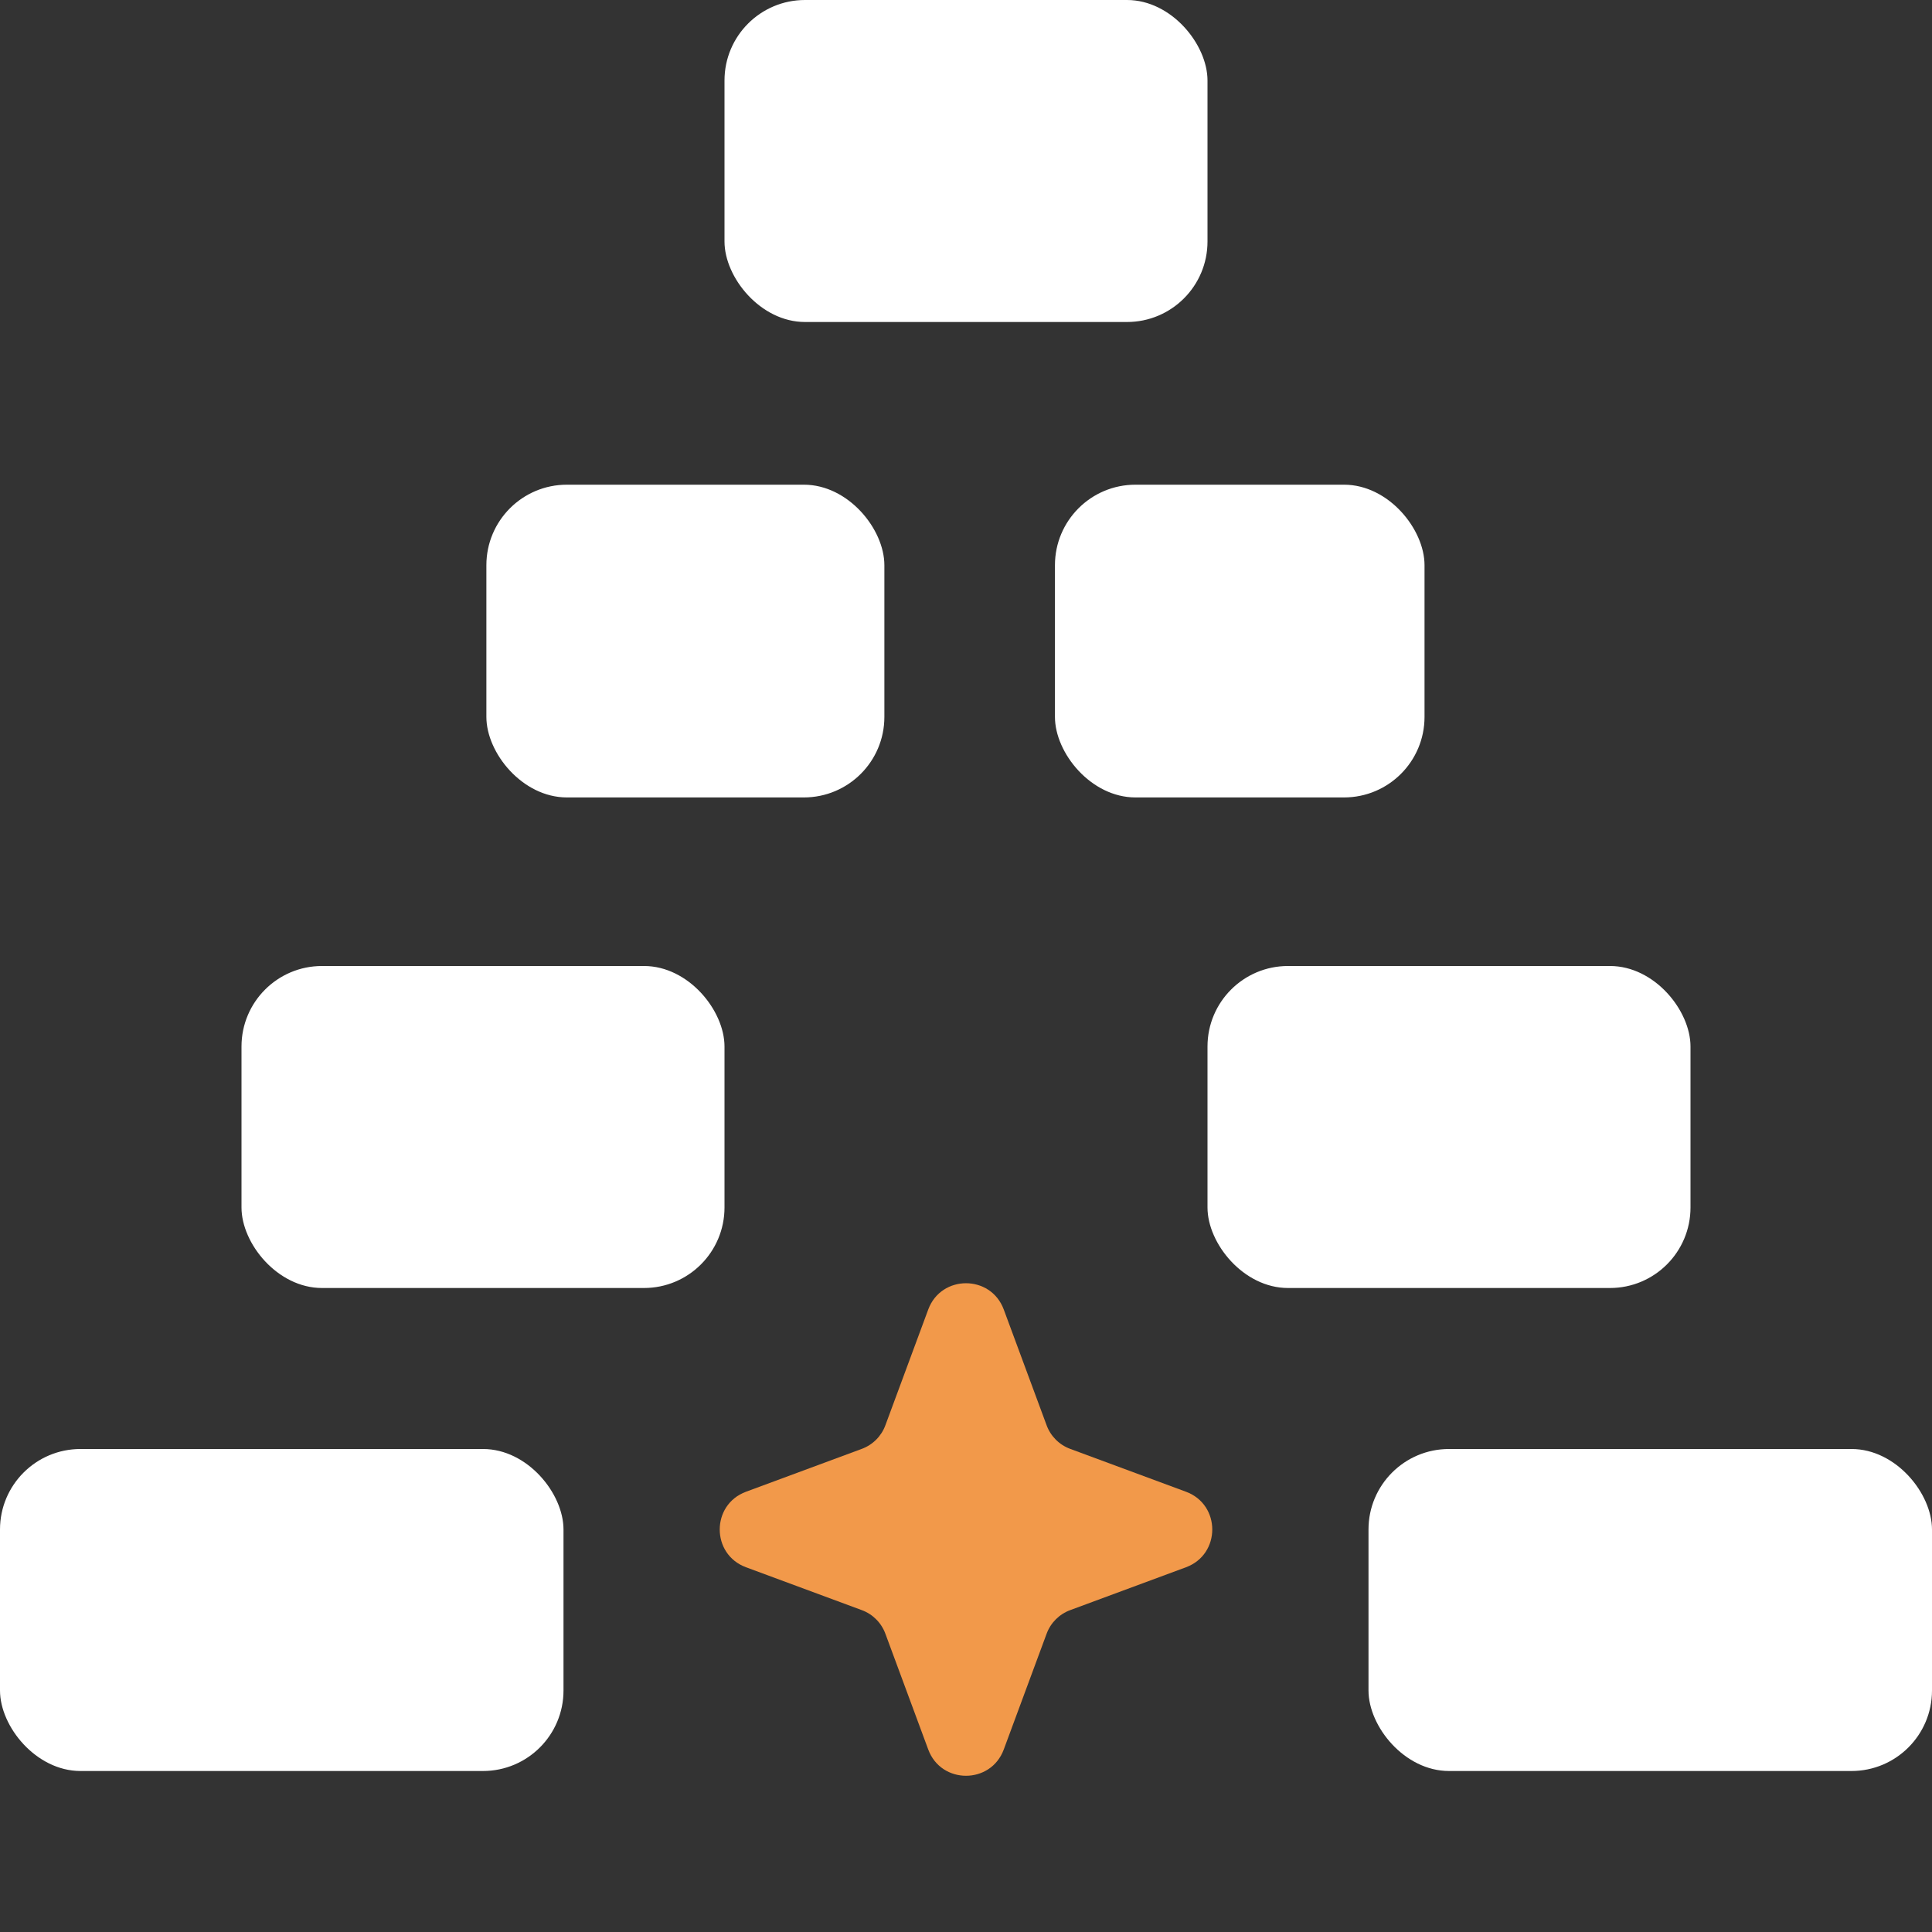 <svg width="24" height="24" viewBox="0 0 24 24" fill="none" xmlns="http://www.w3.org/2000/svg">
<rect x="0" y="0" width="24" height="24" fill="#333333" stroke="none"/>
<rect x="6.042" y="6.021" width="4.944" height="3.885" rx="1" fill="white"/>
<rect x="13.105" y="6.021" width="4.591" height="3.885" rx="1" fill="white"/>
<rect x="3" y="12" width="6" height="4" rx="1" fill="white"/>
<rect y="18" width="7" height="4" rx="1" fill="white"/>
<rect x="17" y="18" width="7" height="4" rx="1" fill="white"/>
<rect x="15" y="12" width="6" height="4" rx="1" fill="white"/>
<rect x="9" width="6" height="4" rx="1" fill="white"/>
<path d="M11.531 16.267C11.692 15.832 12.308 15.832 12.469 16.267L13.001 17.704C13.051 17.841 13.159 17.949 13.296 17.999L14.733 18.531C15.168 18.692 15.168 19.308 14.733 19.469L13.296 20.001C13.159 20.051 13.051 20.159 13.001 20.296L12.469 21.733C12.308 22.168 11.692 22.168 11.531 21.733L10.999 20.296C10.949 20.159 10.841 20.051 10.704 20.001L9.267 19.469C8.832 19.308 8.832 18.692 9.267 18.531L10.704 17.999C10.841 17.949 10.949 17.841 10.999 17.704L11.531 16.267Z" fill="#F2994A"/>
</svg>
